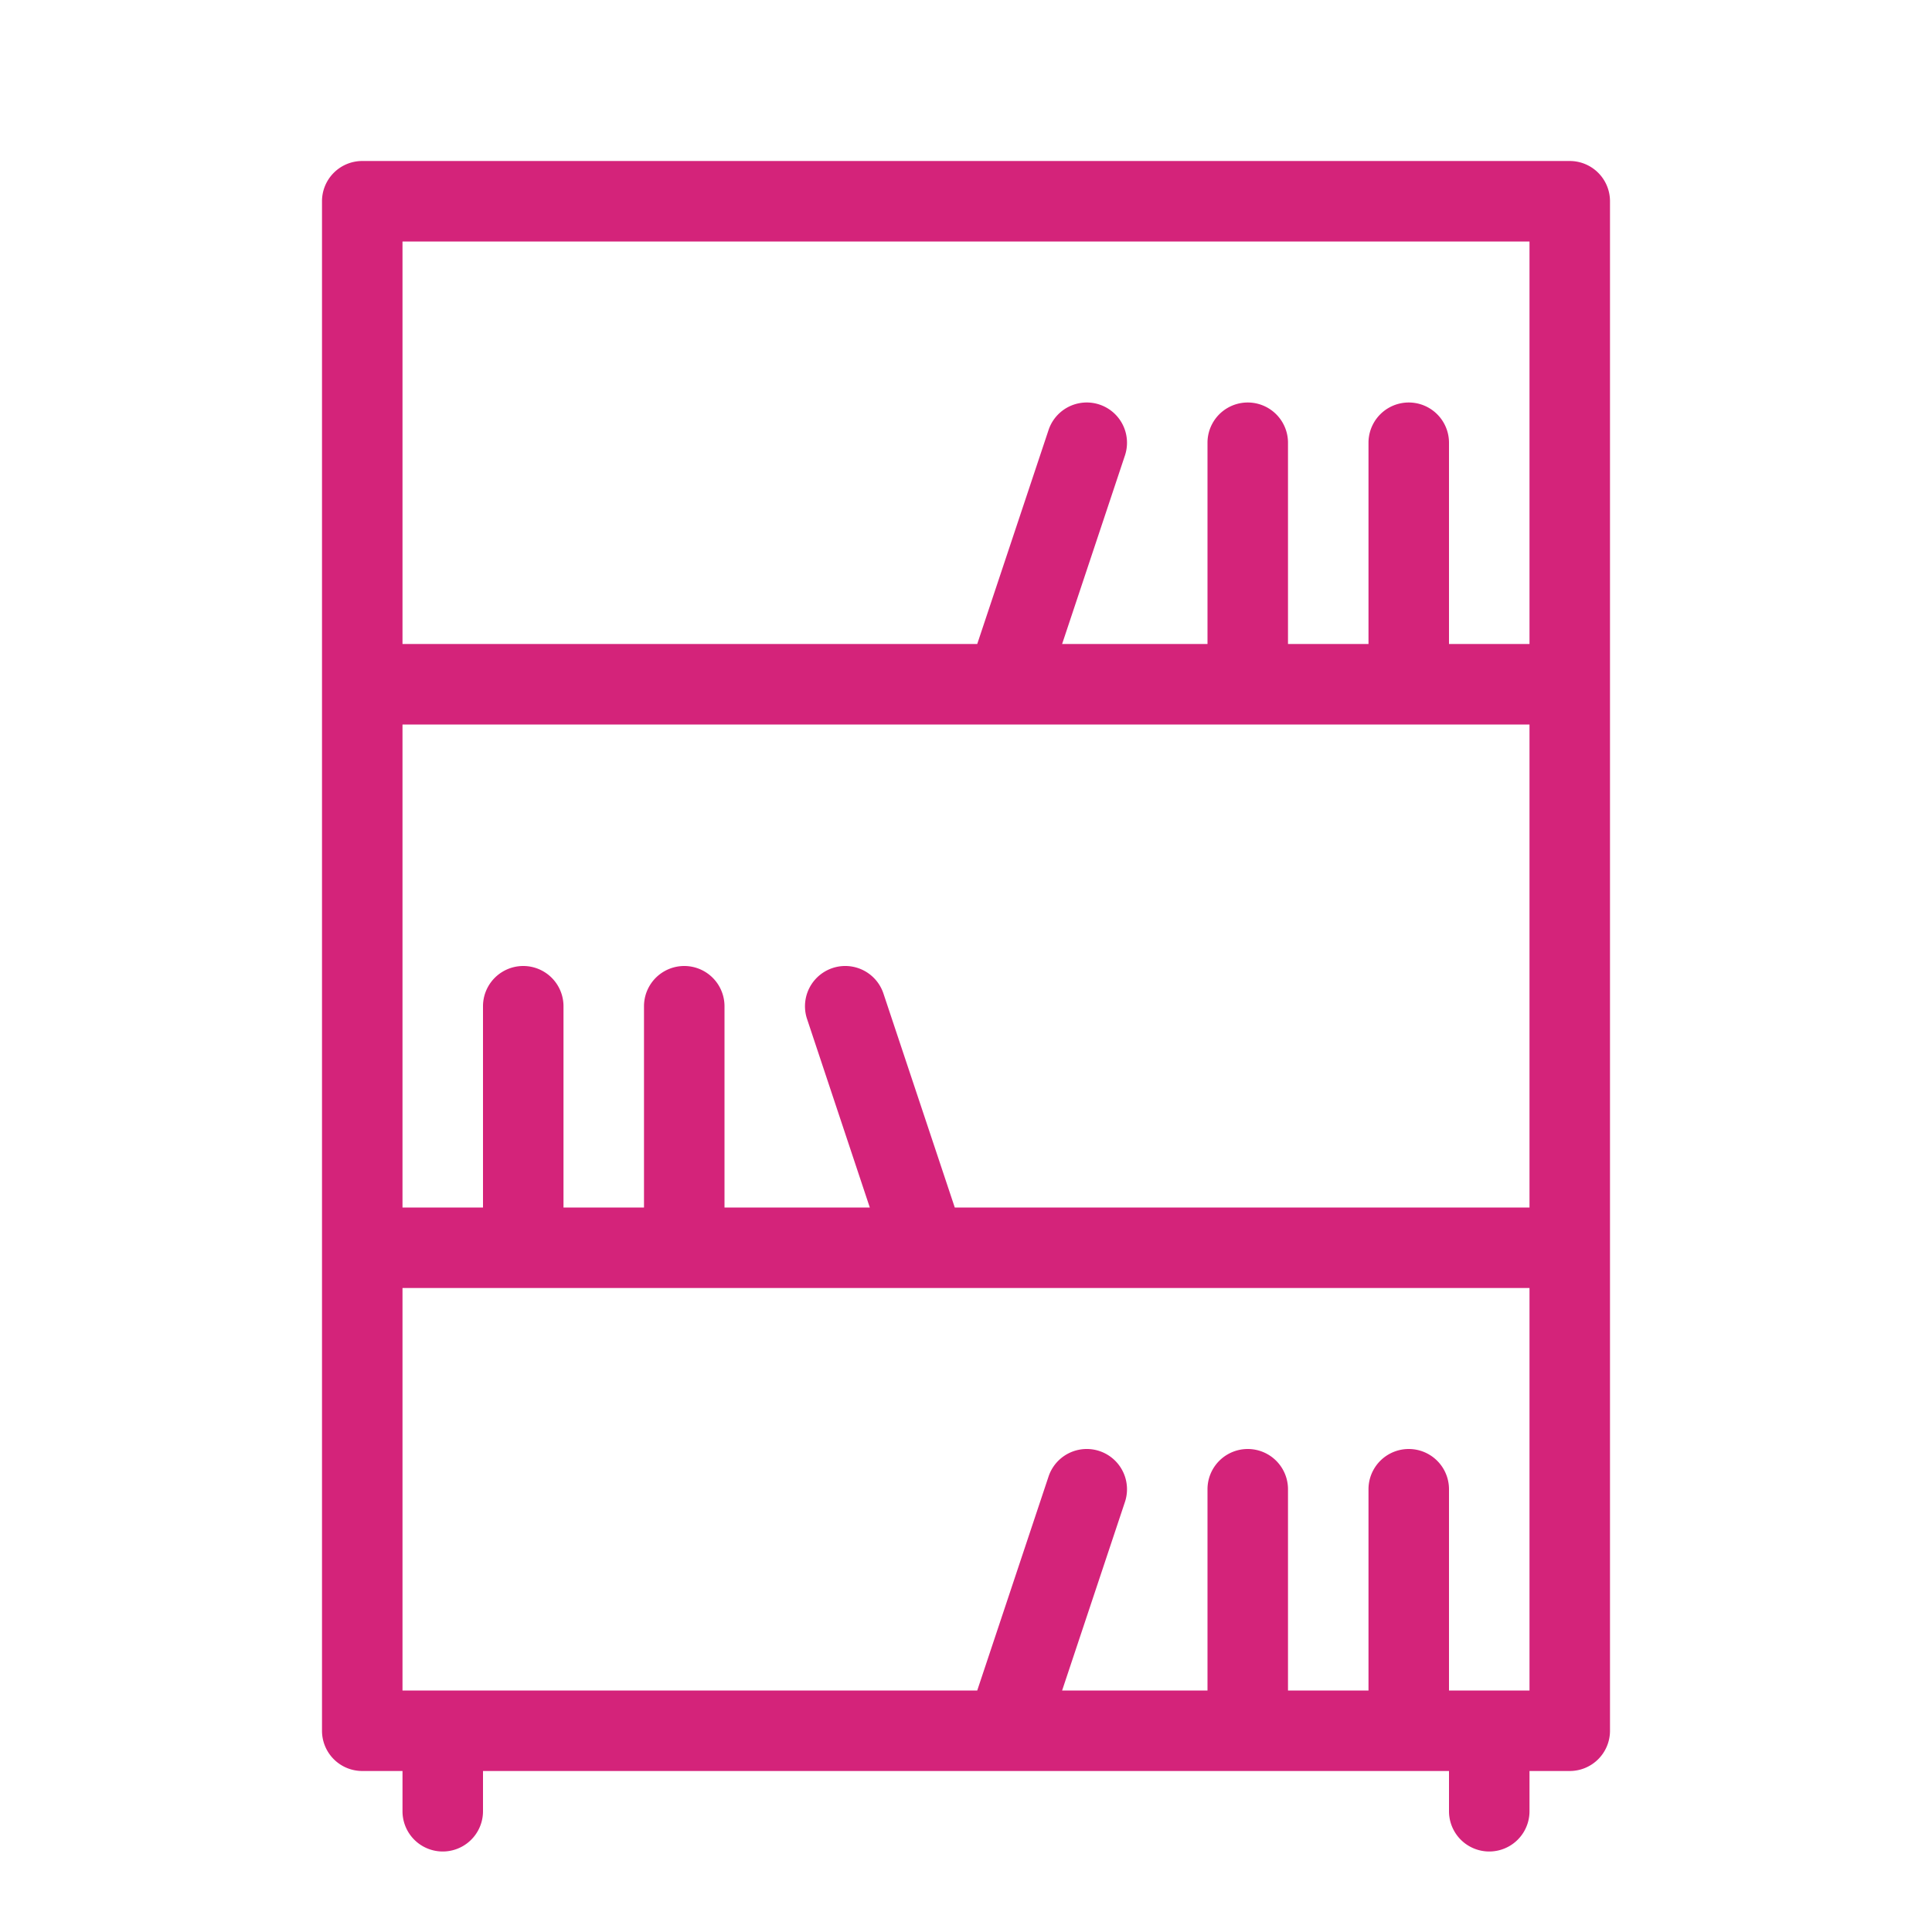 <?xml version="1.0" standalone="no"?><!DOCTYPE svg PUBLIC "-//W3C//DTD SVG 1.1//EN" "http://www.w3.org/Graphics/SVG/1.1/DTD/svg11.dtd"><svg t="1742279693194" class="icon" viewBox="0 0 1024 1024" version="1.1" xmlns="http://www.w3.org/2000/svg" p-id="8447" xmlns:xlink="http://www.w3.org/1999/xlink" width="200" height="200"><path d="M832 85.333H192a21.333 21.333 0 0 0-21.333 21.333v810.667a21.333 21.333 0 0 0 21.333 21.333h21.333v21.333a21.333 21.333 0 0 0 42.667 0v-21.333h512v21.333a21.333 21.333 0 0 0 42.667 0v-21.333h21.333a21.333 21.333 0 0 0 21.333-21.333V106.667a21.333 21.333 0 0 0-21.333-21.333zM506.048 640l-37.803-113.408a21.333 21.333 0 0 0-40.491 13.483L461.013 640H384v-106.667a21.333 21.333 0 0 0-42.667 0v106.667h-42.667v-106.667a21.333 21.333 0 0 0-42.667 0v106.667h-42.667V384h597.333v256zM213.333 128h597.333v213.333h-42.667v-106.667a21.333 21.333 0 0 0-42.667 0v106.667h-42.667v-106.667a21.333 21.333 0 0 0-42.667 0v106.667h-77.056l33.301-99.925a21.333 21.333 0 0 0-40.491-13.483L517.952 341.333H213.333z m597.333 768h-42.667v-106.667a21.333 21.333 0 0 0-42.667 0v106.667h-42.667v-106.667a21.333 21.333 0 0 0-42.667 0v106.667h-77.056l33.301-99.925a21.333 21.333 0 0 0-40.491-13.483L517.952 896H213.333V682.667h597.333z" fill="#d4237a" p-id="8448"></path></svg>